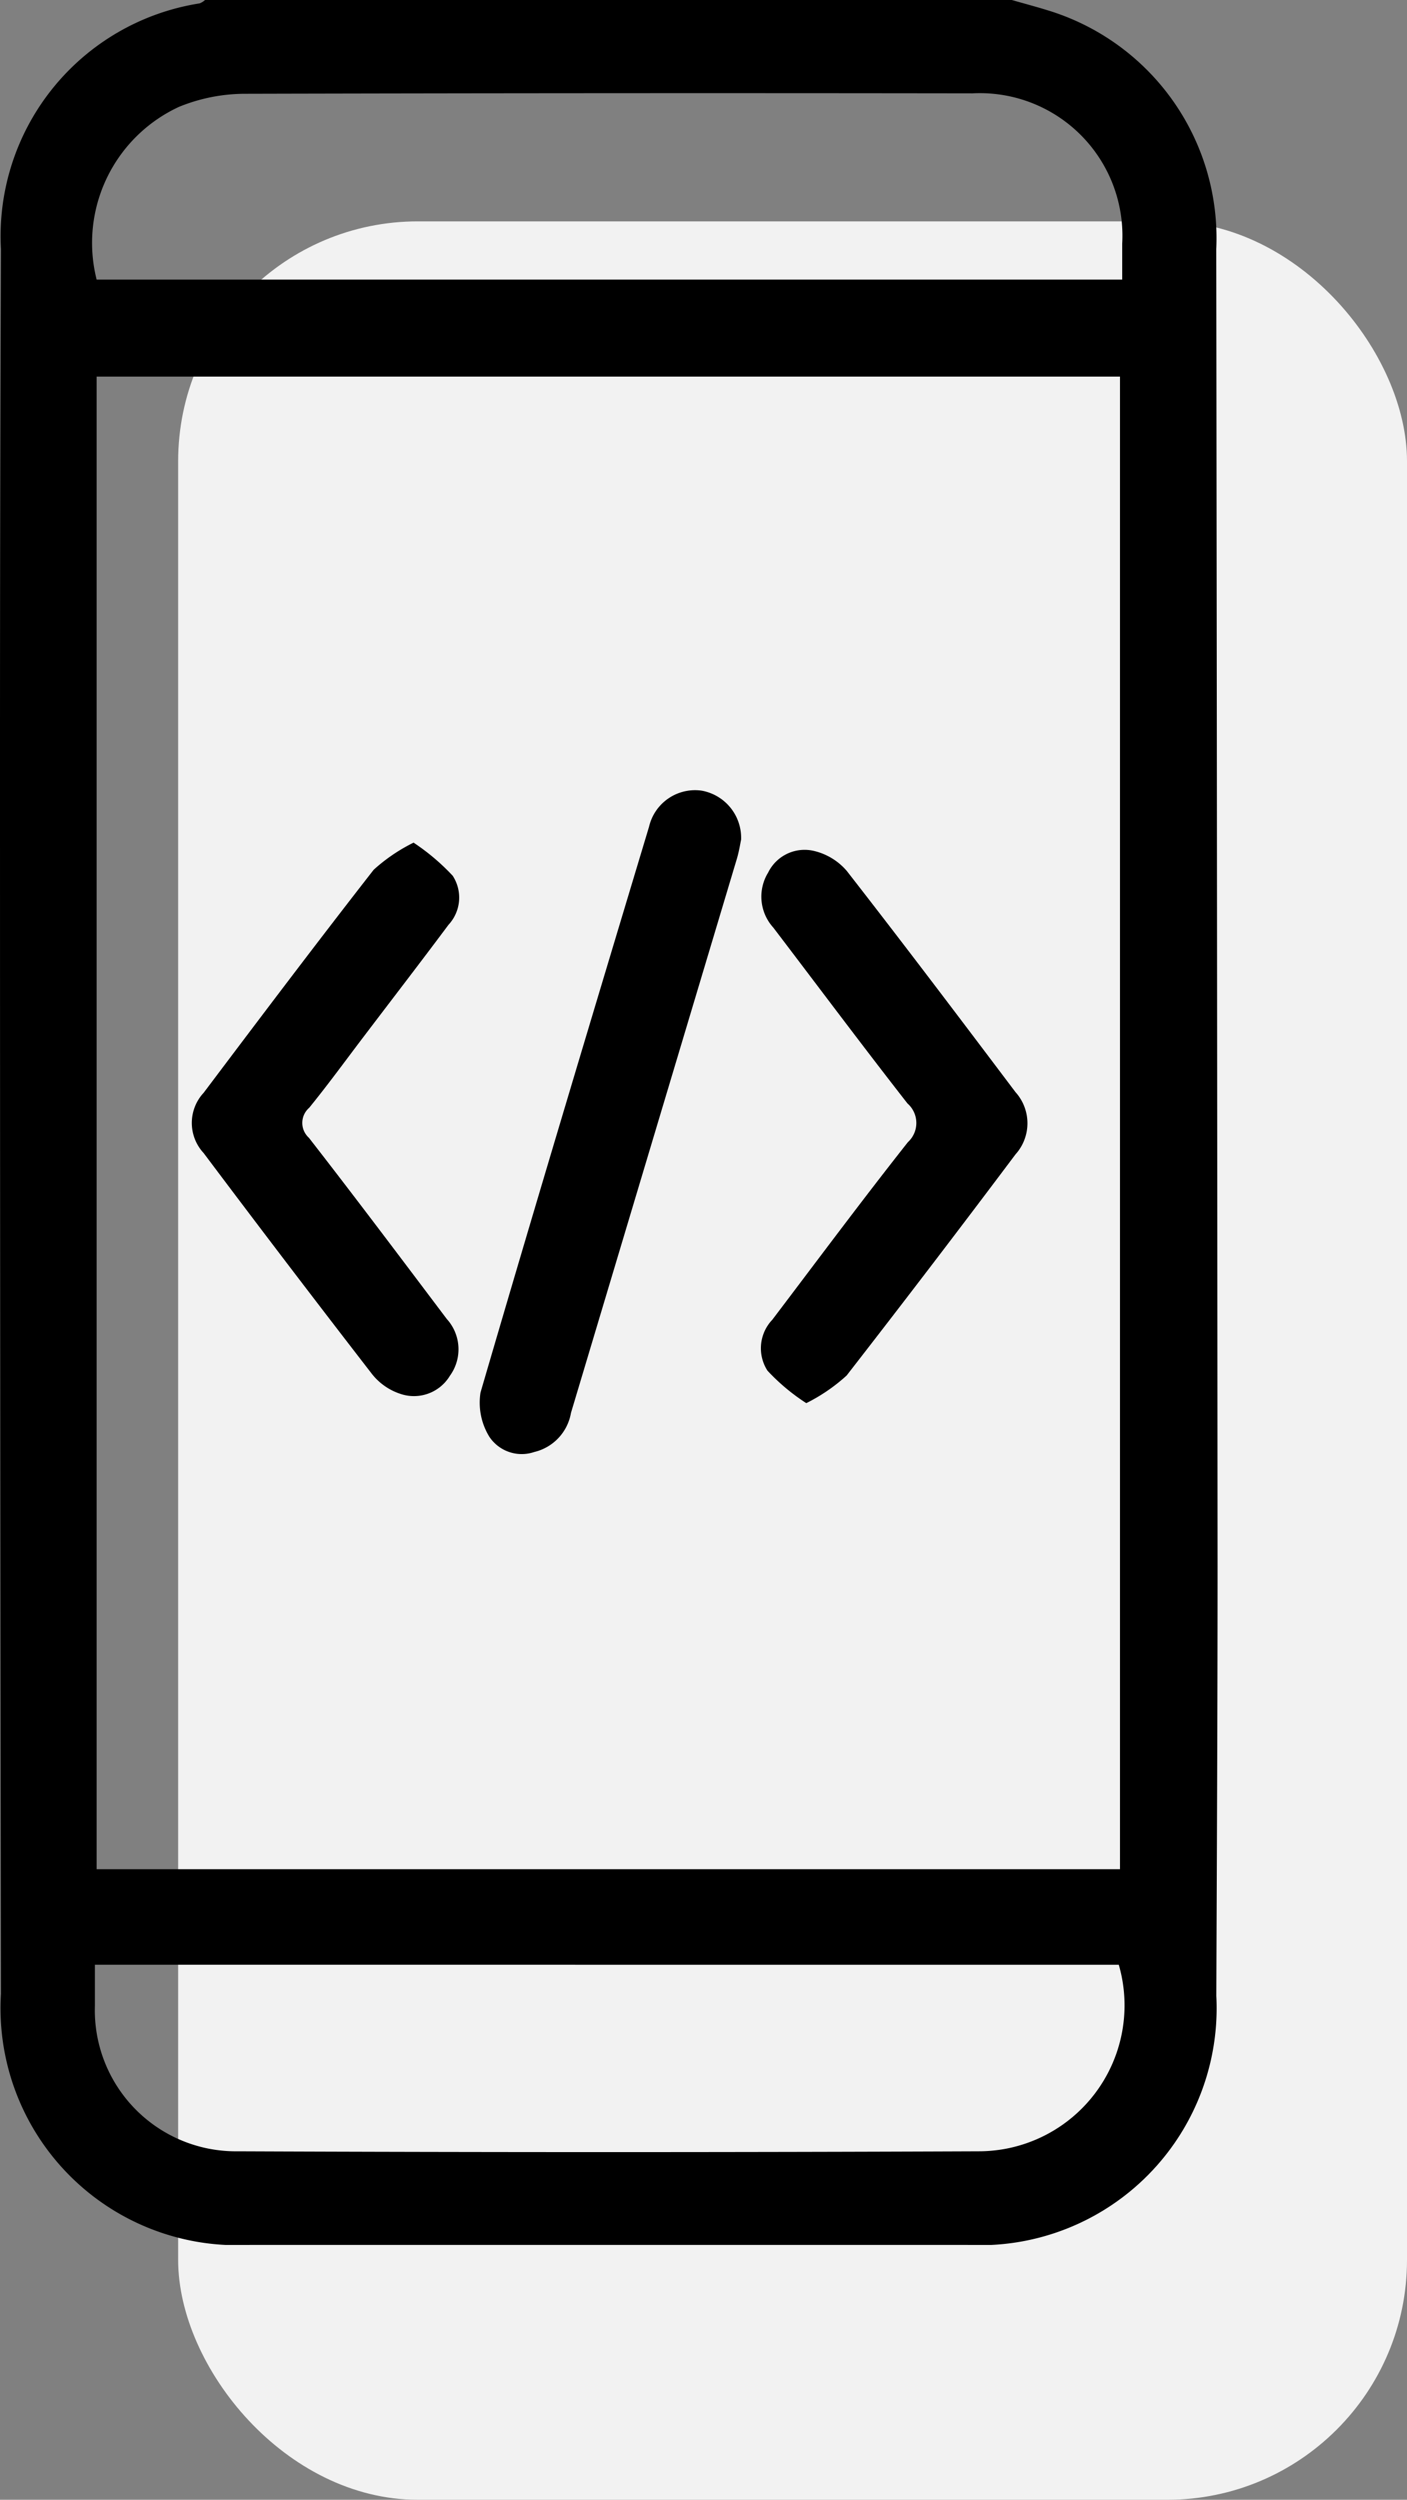 <svg xmlns="http://www.w3.org/2000/svg" width="23.472" height="41.692" viewBox="0 0 23.472 41.692">
    <rect x="0" y="0" width="23.472" height="41.692" fill="#808080" stroke="none"/>
    <defs>
        <clipPath id="omb4i6mbka">
            <path data-name="Rectangle 670" style="fill:none" d="M0 0h20.312v37.442H0z"/>
        </clipPath>
    </defs>
    <g data-name="Mobile App Development" transform="translate(-909.028 -3656.308)">
        <rect data-name="Rectangle 671" width="20.5" height="38" rx="4" transform="translate(912 3660)" style="fill:#f2f2f2"/>
        <g data-name="Mobile Icon">
            <g data-name="Group 61" style="clip-path:url(#omb4i6mbka)" transform="translate(909.028 3656.308)">
                <path data-name="Path 1103" d="M16.879 0c.219.063.44.121.657.19a3.971 3.971 0 0 1 2.754 3.965q.014 10.985.022 21.969c0 2.388-.012 4.776-.021 7.164a3.953 3.953 0 0 1-4.159 4.153H4.176a3.952 3.952 0 0 1-4.16-4.188Q0 22.926 0 12.6q0-4.222.016-8.444a3.929 3.929 0 0 1 3.316-4.1A.313.313 0 0 0 3.421 0zm1.805 6.281H1.612v24.894h17.072zM1.614 4.663h17.107v-.6a2.378 2.378 0 0 0-2.5-2.506q-6.068-.009-12.137.007a2.919 2.919 0 0 0-1.1.219 2.5 2.5 0 0 0-1.372 2.88m-.029 28.105v.682a2.354 2.354 0 0 0 2.388 2.43q6.178.027 12.356 0a2.434 2.434 0 0 0 2.337-3.111z"/>
                <path data-name="Path 1104" d="M12.363 14.005c-.013.06-.031.18-.065.3l-2.773 9.26a.812.812 0 0 1-.613.652.649.649 0 0 1-.747-.252 1.085 1.085 0 0 1-.149-.74c.92-3.151 1.866-6.294 2.812-9.438a.788.788 0 0 1 .879-.6.8.8 0 0 1 .656.825"/>
                <path data-name="Path 1105" d="M6.904 14.057a3.658 3.658 0 0 1 .648.549.667.667 0 0 1-.07.818c-.459.615-.927 1.223-1.391 1.834-.31.407-.611.822-.933 1.218a.334.334 0 0 0-.005.5c.778 1 1.539 2.013 2.3 3.022a.752.752 0 0 1 .052.948.7.7 0 0 1-.829.3 1 1 0 0 1-.465-.323q-1.42-1.835-2.813-3.691a.739.739 0 0 1 0-1.007c.938-1.245 1.877-2.49 2.836-3.719a2.9 2.9 0 0 1 .669-.454"/>
                <path data-name="Path 1106" d="M13.449 23.401a3.4 3.4 0 0 1-.646-.541.69.69 0 0 1 .081-.849c.751-.99 1.492-1.987 2.262-2.962a.433.433 0 0 0-.007-.645c-.757-.969-1.493-1.955-2.239-2.934a.768.768 0 0 1-.085-.918.677.677 0 0 1 .772-.358 1.035 1.035 0 0 1 .538.33c.951 1.22 1.883 2.454 2.815 3.69a.776.776 0 0 1 0 1.04 271.927 271.927 0 0 1-2.817 3.688 2.96 2.96 0 0 1-.672.46"/>
            </g>
        </g>
    </g>
</svg>
